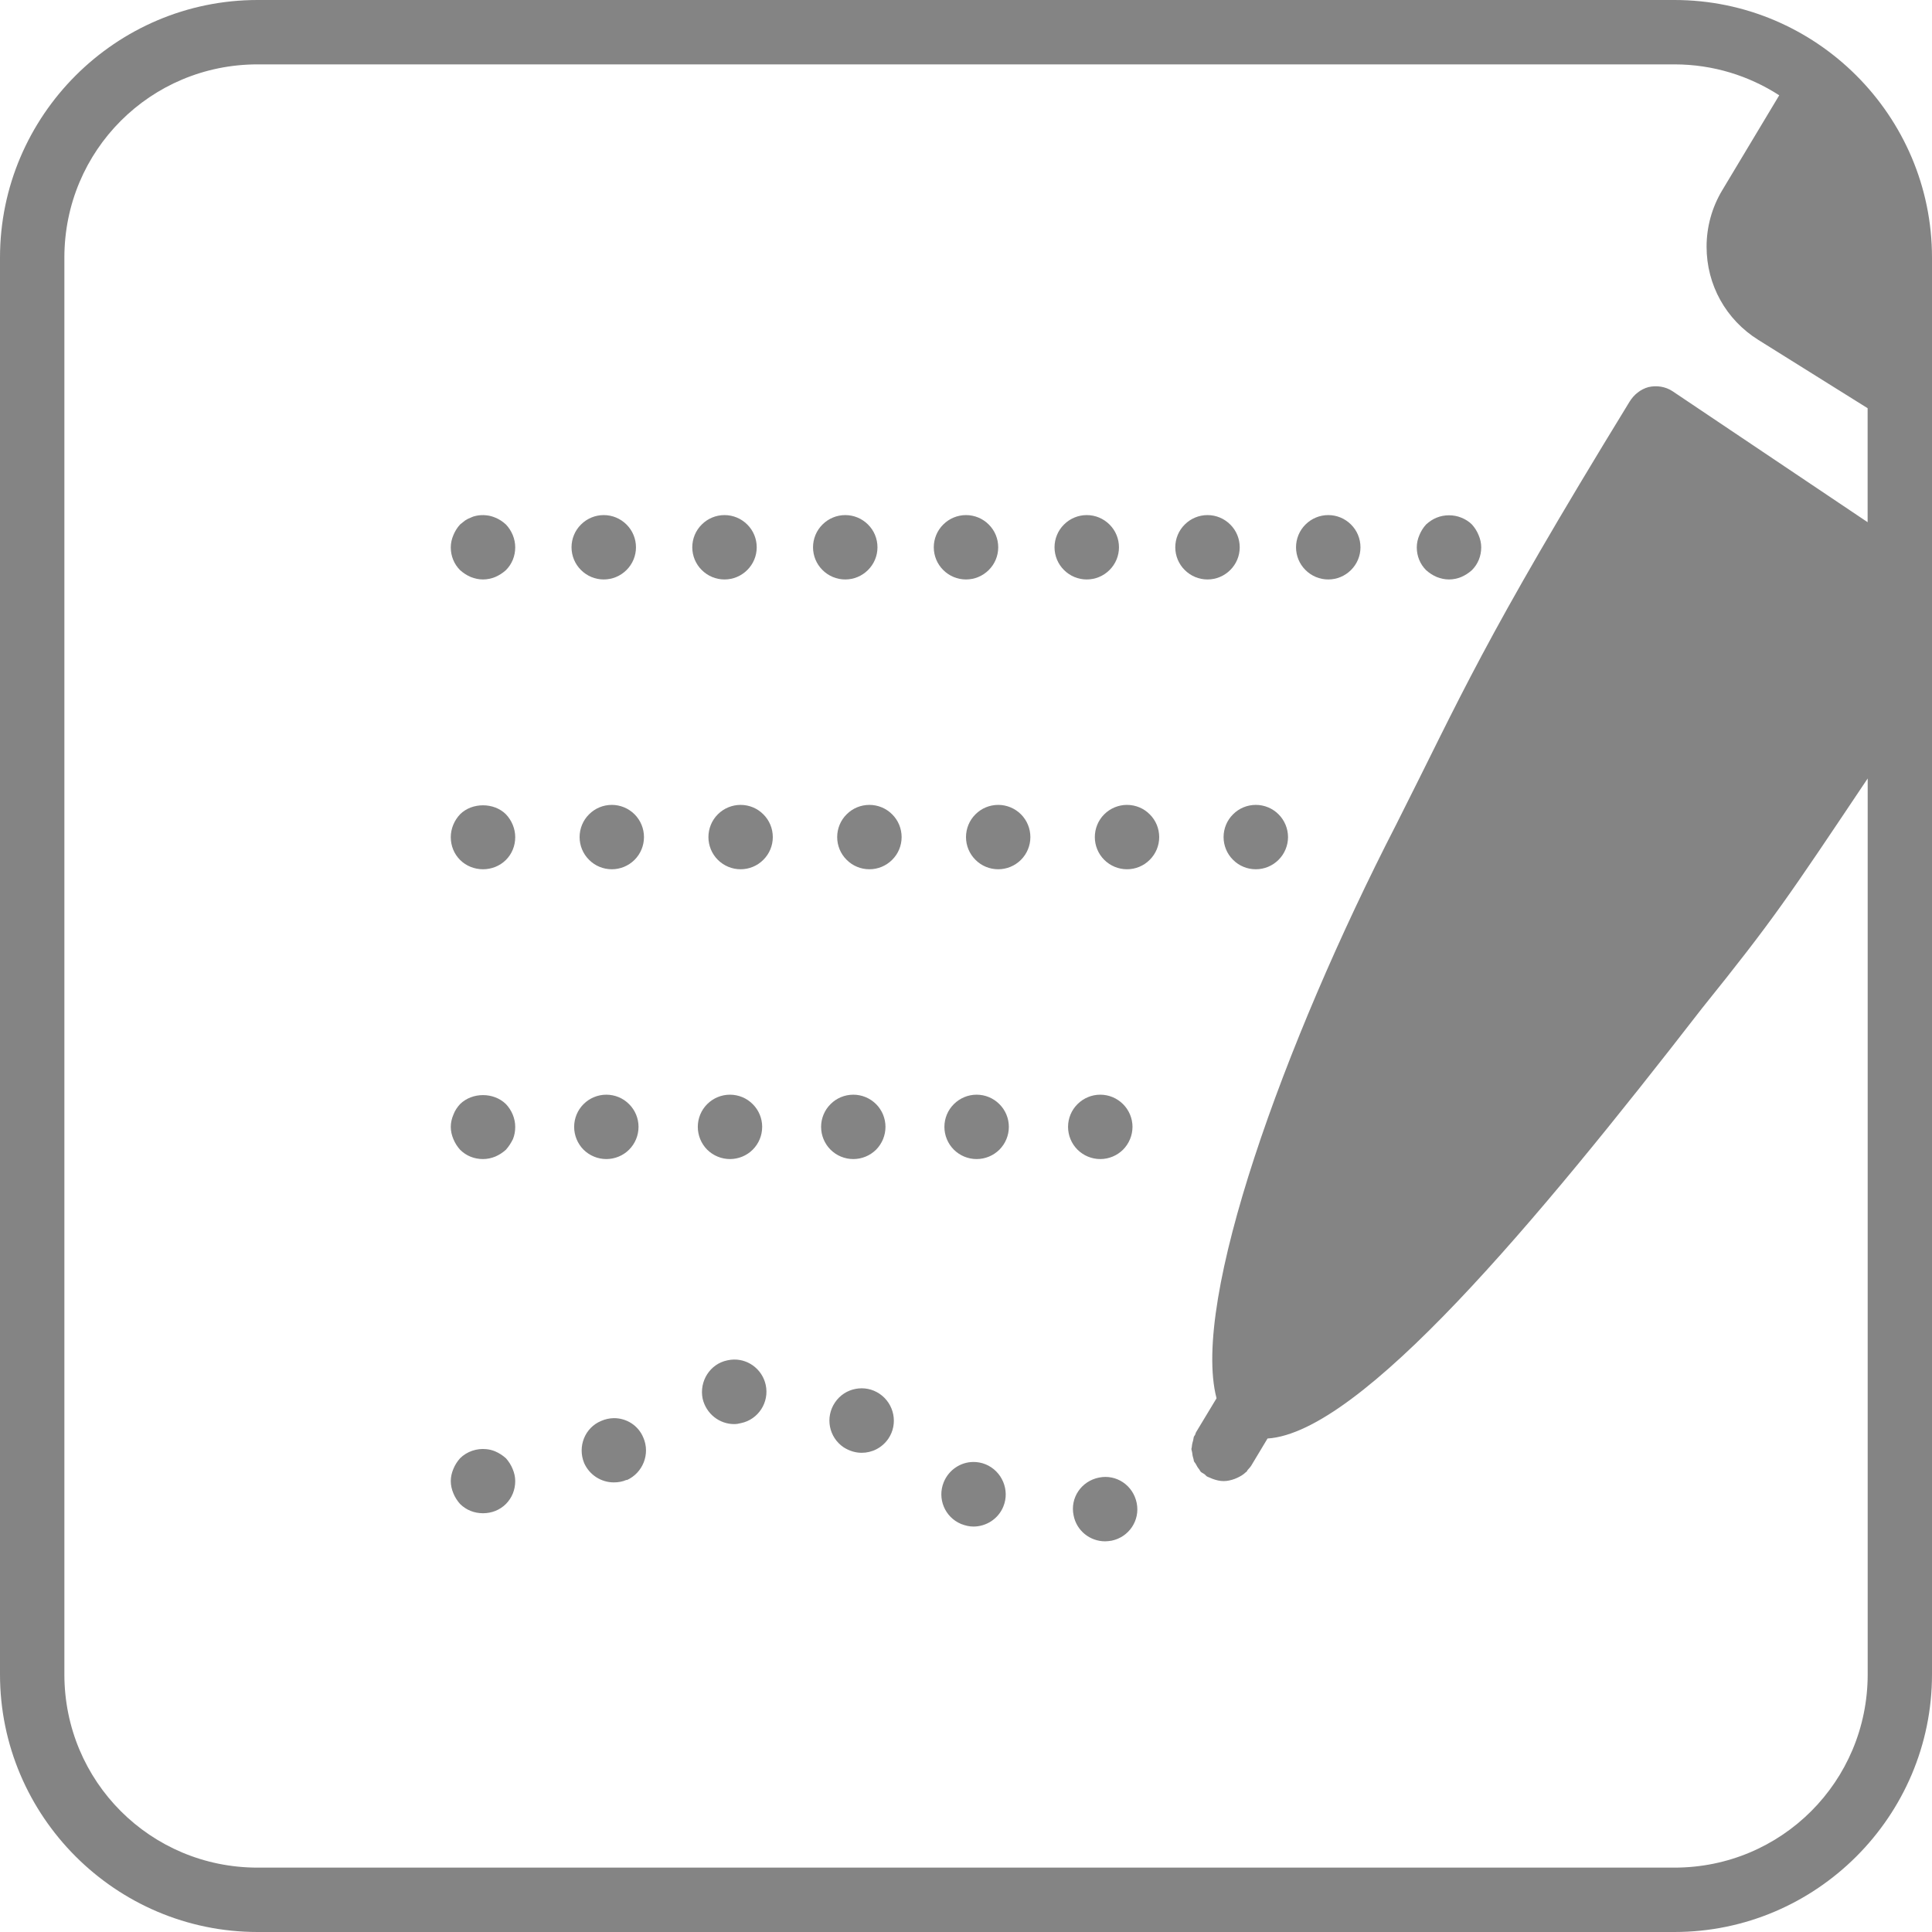 <svg width="28" height="28" viewBox="0 0 28 28" fill="none" xmlns="http://www.w3.org/2000/svg">
<path d="M3.733 0C1.677 0 0 1.677 0 3.733V24.267C0 26.323 1.677 28 3.733 28H24.267C26.323 28 28 26.323 28 24.267V3.733C28 1.677 26.323 0 24.267 0H3.733ZM3.733 0.933H24.267C24.828 0.933 25.349 1.099 25.786 1.381L24.959 2.759C24.811 3.006 24.733 3.288 24.733 3.576C24.733 4.128 25.013 4.632 25.481 4.925L27.067 5.916V7.568L24.237 5.668C24.135 5.602 24.011 5.583 23.891 5.61C23.776 5.641 23.679 5.72 23.616 5.823C21.466 9.332 21.186 10.069 20.233 11.953C18.602 15.126 17.261 18.852 17.631 20.265L17.334 20.757C17.327 20.769 17.326 20.782 17.32 20.795C17.315 20.804 17.307 20.812 17.303 20.821C17.297 20.836 17.298 20.854 17.293 20.87C17.283 20.903 17.275 20.934 17.273 20.968C17.273 20.978 17.267 20.987 17.267 20.998C17.267 21.015 17.275 21.032 17.277 21.048C17.28 21.083 17.287 21.116 17.298 21.149C17.301 21.158 17.3 21.168 17.303 21.176C17.309 21.19 17.322 21.202 17.329 21.215C17.344 21.244 17.359 21.271 17.38 21.295C17.388 21.306 17.392 21.319 17.402 21.33C17.417 21.345 17.439 21.352 17.457 21.366C17.47 21.375 17.478 21.389 17.492 21.398C17.505 21.406 17.52 21.409 17.534 21.416C17.547 21.422 17.56 21.428 17.574 21.433C17.626 21.452 17.68 21.465 17.733 21.465H17.734H17.735C17.79 21.465 17.843 21.452 17.895 21.433C17.906 21.429 17.917 21.424 17.928 21.419C17.975 21.398 18.019 21.372 18.057 21.335C18.059 21.333 18.064 21.332 18.066 21.33C18.073 21.323 18.075 21.313 18.081 21.305C18.099 21.284 18.119 21.265 18.134 21.241L18.37 20.848C19.719 20.762 22.255 17.726 24.667 14.613C25.705 13.323 25.903 13.021 27.068 11.282V24.267C27.067 25.819 25.819 27.067 24.267 27.067H3.733C2.181 27.067 0.933 25.819 0.933 24.267V3.733C0.933 2.181 2.181 0.933 3.733 0.933ZM8.75 7.465C8.626 7.465 8.508 7.514 8.42 7.602C8.332 7.689 8.283 7.808 8.283 7.932C8.283 8.055 8.332 8.174 8.42 8.261C8.508 8.349 8.626 8.398 8.75 8.398C8.874 8.398 8.992 8.349 9.08 8.261C9.168 8.174 9.217 8.055 9.217 7.932C9.217 7.808 9.168 7.689 9.08 7.602C8.992 7.514 8.874 7.465 8.75 7.465ZM10.5 7.465C10.376 7.465 10.258 7.514 10.17 7.602C10.082 7.689 10.033 7.808 10.033 7.932C10.033 8.055 10.082 8.174 10.17 8.261C10.258 8.349 10.376 8.398 10.5 8.398C10.624 8.398 10.742 8.349 10.83 8.261C10.918 8.174 10.967 8.055 10.967 7.932C10.967 7.808 10.918 7.689 10.83 7.602C10.742 7.514 10.624 7.465 10.5 7.465ZM12.25 7.465C12.126 7.465 12.008 7.514 11.92 7.602C11.832 7.689 11.783 7.808 11.783 7.932C11.783 8.055 11.832 8.174 11.92 8.261C12.008 8.349 12.126 8.398 12.25 8.398C12.374 8.398 12.492 8.349 12.58 8.261C12.668 8.174 12.717 8.055 12.717 7.932C12.717 7.808 12.668 7.689 12.58 7.602C12.492 7.514 12.374 7.465 12.25 7.465ZM14 7.465C13.876 7.465 13.758 7.514 13.67 7.602C13.582 7.689 13.533 7.808 13.533 7.932C13.533 8.055 13.582 8.174 13.67 8.261C13.758 8.349 13.876 8.398 14 8.398C14.124 8.398 14.242 8.349 14.33 8.261C14.418 8.174 14.467 8.055 14.467 7.932C14.467 7.808 14.418 7.689 14.33 7.602C14.242 7.514 14.124 7.465 14 7.465ZM15.75 7.465C15.626 7.465 15.508 7.514 15.42 7.602C15.332 7.689 15.283 7.808 15.283 7.932C15.283 8.055 15.332 8.174 15.42 8.261C15.508 8.349 15.626 8.398 15.75 8.398C15.874 8.398 15.992 8.349 16.08 8.261C16.168 8.174 16.217 8.055 16.217 7.932C16.217 7.808 16.168 7.689 16.08 7.602C15.992 7.514 15.874 7.465 15.75 7.465ZM17.5 7.465C17.376 7.465 17.258 7.514 17.17 7.602C17.082 7.689 17.033 7.808 17.033 7.932C17.033 8.055 17.082 8.174 17.17 8.261C17.258 8.349 17.376 8.398 17.5 8.398C17.624 8.398 17.742 8.349 17.83 8.261C17.918 8.174 17.967 8.055 17.967 7.932C17.967 7.808 17.918 7.689 17.83 7.602C17.742 7.514 17.624 7.465 17.5 7.465ZM19.25 7.465C19.126 7.465 19.008 7.514 18.92 7.602C18.832 7.689 18.783 7.808 18.783 7.932C18.783 8.055 18.832 8.174 18.92 8.261C19.008 8.349 19.126 8.398 19.25 8.398C19.374 8.398 19.492 8.349 19.58 8.261C19.668 8.174 19.717 8.055 19.717 7.932C19.717 7.808 19.668 7.689 19.58 7.602C19.492 7.514 19.374 7.465 19.25 7.465ZM7.046 7.468C7 7.463 6.954 7.465 6.907 7.474C6.879 7.479 6.85 7.488 6.822 7.502C6.794 7.512 6.766 7.526 6.738 7.545L6.668 7.601C6.626 7.647 6.594 7.699 6.571 7.755C6.547 7.811 6.533 7.871 6.533 7.932C6.533 8.058 6.58 8.175 6.668 8.263C6.715 8.305 6.766 8.338 6.822 8.362C6.878 8.385 6.939 8.398 7 8.398C7.061 8.398 7.122 8.385 7.178 8.362C7.234 8.338 7.285 8.305 7.332 8.263C7.42 8.175 7.467 8.058 7.467 7.932C7.467 7.81 7.416 7.689 7.332 7.601C7.285 7.559 7.238 7.526 7.178 7.502C7.136 7.484 7.091 7.472 7.046 7.468ZM21 7.468C20.939 7.468 20.878 7.479 20.822 7.502C20.762 7.526 20.715 7.559 20.668 7.601C20.626 7.647 20.594 7.699 20.571 7.755C20.547 7.811 20.533 7.871 20.533 7.932C20.533 8.058 20.58 8.175 20.668 8.263C20.715 8.305 20.766 8.338 20.822 8.362C20.878 8.385 20.939 8.398 21 8.398C21.061 8.398 21.122 8.385 21.178 8.362C21.234 8.338 21.285 8.305 21.332 8.263C21.42 8.175 21.467 8.058 21.467 7.932C21.467 7.871 21.453 7.811 21.429 7.755C21.406 7.699 21.374 7.647 21.332 7.601C21.29 7.559 21.238 7.526 21.178 7.502C21.122 7.479 21.061 7.468 21 7.468ZM8.867 11.665C8.743 11.665 8.624 11.714 8.537 11.802C8.449 11.889 8.4 12.008 8.4 12.132C8.4 12.255 8.449 12.374 8.537 12.461C8.624 12.549 8.743 12.598 8.867 12.598C8.99 12.598 9.109 12.549 9.197 12.461C9.284 12.374 9.333 12.255 9.333 12.132C9.333 12.008 9.284 11.889 9.197 11.802C9.109 11.714 8.99 11.665 8.867 11.665ZM10.733 11.665C10.61 11.665 10.491 11.714 10.403 11.802C10.316 11.889 10.267 12.008 10.267 12.132C10.267 12.255 10.316 12.374 10.403 12.461C10.491 12.549 10.61 12.598 10.733 12.598C10.857 12.598 10.976 12.549 11.063 12.461C11.151 12.374 11.2 12.255 11.2 12.132C11.2 12.008 11.151 11.889 11.063 11.802C10.976 11.714 10.857 11.665 10.733 11.665ZM12.6 11.665C12.476 11.665 12.357 11.714 12.27 11.802C12.182 11.889 12.133 12.008 12.133 12.132C12.133 12.255 12.182 12.374 12.27 12.461C12.357 12.549 12.476 12.598 12.6 12.598C12.724 12.598 12.842 12.549 12.93 12.461C13.018 12.374 13.067 12.255 13.067 12.132C13.067 12.008 13.018 11.889 12.93 11.802C12.842 11.714 12.724 11.665 12.6 11.665ZM14.467 11.665C14.343 11.665 14.224 11.714 14.137 11.802C14.049 11.889 14 12.008 14 12.132C14 12.255 14.049 12.374 14.137 12.461C14.224 12.549 14.343 12.598 14.467 12.598C14.59 12.598 14.709 12.549 14.797 12.461C14.884 12.374 14.933 12.255 14.933 12.132C14.933 12.008 14.884 11.889 14.797 11.802C14.709 11.714 14.59 11.665 14.467 11.665ZM16.333 11.665C16.21 11.665 16.091 11.714 16.003 11.802C15.916 11.889 15.867 12.008 15.867 12.132C15.867 12.255 15.916 12.374 16.003 12.461C16.091 12.549 16.21 12.598 16.333 12.598C16.457 12.598 16.576 12.549 16.663 12.461C16.751 12.374 16.8 12.255 16.8 12.132C16.8 12.008 16.751 11.889 16.663 11.802C16.576 11.714 16.457 11.665 16.333 11.665ZM18.2 11.665C18.076 11.665 17.957 11.714 17.87 11.802C17.782 11.889 17.733 12.008 17.733 12.132C17.733 12.255 17.782 12.374 17.87 12.461C17.957 12.549 18.076 12.598 18.2 12.598C18.324 12.598 18.442 12.549 18.53 12.461C18.617 12.374 18.667 12.255 18.667 12.132C18.667 12.008 18.617 11.889 18.53 11.802C18.442 11.714 18.324 11.665 18.2 11.665ZM7 11.671C6.878 11.671 6.755 11.714 6.668 11.801C6.584 11.889 6.533 12.01 6.533 12.132C6.533 12.258 6.58 12.375 6.668 12.463C6.757 12.552 6.879 12.598 7 12.598C7.121 12.598 7.243 12.552 7.332 12.463C7.42 12.375 7.467 12.258 7.467 12.132C7.467 12.01 7.416 11.889 7.332 11.801C7.245 11.714 7.122 11.671 7 11.671ZM8.787 15.865C8.664 15.865 8.545 15.914 8.457 16.002C8.37 16.089 8.321 16.208 8.321 16.331C8.321 16.455 8.37 16.574 8.457 16.662C8.545 16.749 8.664 16.798 8.787 16.798C8.911 16.798 9.03 16.749 9.117 16.662C9.205 16.574 9.254 16.455 9.254 16.331C9.254 16.208 9.205 16.089 9.117 16.002C9.03 15.914 8.911 15.865 8.787 15.865ZM10.579 15.865C10.456 15.865 10.337 15.914 10.249 16.002C10.162 16.089 10.113 16.208 10.113 16.331C10.113 16.455 10.162 16.574 10.249 16.662C10.337 16.749 10.456 16.798 10.579 16.798C10.703 16.798 10.822 16.749 10.909 16.662C10.997 16.574 11.046 16.455 11.046 16.331C11.046 16.208 10.997 16.089 10.909 16.002C10.822 15.914 10.703 15.865 10.579 15.865ZM12.367 15.865C12.243 15.865 12.124 15.914 12.037 16.002C11.949 16.089 11.9 16.208 11.9 16.331C11.9 16.455 11.949 16.574 12.037 16.662C12.124 16.749 12.243 16.798 12.367 16.798C12.49 16.798 12.609 16.749 12.697 16.662C12.784 16.574 12.833 16.455 12.833 16.331C12.833 16.208 12.784 16.089 12.697 16.002C12.609 15.914 12.49 15.865 12.367 15.865ZM14.154 15.865C14.03 15.865 13.912 15.914 13.824 16.002C13.736 16.089 13.687 16.208 13.687 16.331C13.687 16.455 13.736 16.574 13.824 16.662C13.912 16.749 14.03 16.798 14.154 16.798C14.278 16.798 14.396 16.749 14.484 16.662C14.572 16.574 14.621 16.455 14.621 16.331C14.621 16.208 14.572 16.089 14.484 16.002C14.396 15.914 14.278 15.865 14.154 15.865ZM15.946 15.865C15.822 15.865 15.704 15.914 15.616 16.002C15.528 16.089 15.479 16.208 15.479 16.331C15.479 16.455 15.528 16.574 15.616 16.662C15.704 16.749 15.822 16.798 15.946 16.798C16.07 16.798 16.188 16.749 16.276 16.662C16.363 16.574 16.413 16.455 16.413 16.331C16.413 16.208 16.363 16.089 16.276 16.002C16.188 15.914 16.07 15.865 15.946 15.865ZM7 15.871C6.879 15.871 6.757 15.914 6.668 16.001C6.626 16.047 6.594 16.094 6.571 16.155C6.547 16.211 6.533 16.271 6.533 16.331C6.533 16.392 6.547 16.453 6.571 16.509C6.594 16.565 6.626 16.616 6.668 16.663C6.757 16.752 6.874 16.798 7 16.798C7.061 16.798 7.122 16.785 7.178 16.762C7.234 16.738 7.285 16.705 7.332 16.663C7.374 16.616 7.406 16.565 7.434 16.509C7.457 16.453 7.467 16.392 7.467 16.331C7.467 16.21 7.416 16.089 7.332 16.001C7.243 15.914 7.121 15.871 7 15.871ZM10.727 19.711C10.668 19.7 10.605 19.701 10.542 19.715C10.29 19.766 10.132 20.018 10.183 20.27C10.234 20.49 10.426 20.639 10.64 20.639C10.673 20.639 10.705 20.634 10.738 20.625C10.99 20.574 11.153 20.322 11.097 20.07C11.055 19.881 10.905 19.744 10.727 19.711ZM12.399 20.129C12.281 20.151 12.173 20.219 12.101 20.326C11.956 20.541 12.012 20.83 12.226 20.975C12.306 21.026 12.395 21.055 12.488 21.055C12.637 21.055 12.782 20.985 12.875 20.85C13.02 20.635 12.96 20.345 12.749 20.201C12.642 20.128 12.516 20.106 12.399 20.129ZM8.895 20.553C8.834 20.554 8.772 20.567 8.713 20.593C8.475 20.691 8.368 20.966 8.466 21.204C8.545 21.381 8.718 21.484 8.895 21.484C8.96 21.484 9.021 21.474 9.082 21.447V21.452C9.315 21.349 9.427 21.074 9.324 20.836C9.251 20.657 9.077 20.551 8.895 20.553ZM7.046 21.002C6.91 20.988 6.766 21.036 6.668 21.134C6.626 21.181 6.594 21.232 6.571 21.288C6.547 21.344 6.533 21.404 6.533 21.465C6.533 21.526 6.547 21.587 6.571 21.643C6.594 21.699 6.626 21.75 6.668 21.797C6.757 21.885 6.874 21.931 7 21.931C7.126 21.931 7.243 21.885 7.332 21.797C7.42 21.708 7.467 21.591 7.467 21.465C7.467 21.404 7.453 21.344 7.429 21.288C7.406 21.232 7.374 21.181 7.332 21.134C7.285 21.092 7.234 21.059 7.178 21.035C7.136 21.017 7.091 21.006 7.046 21.002ZM14.103 21.188C13.922 21.19 13.752 21.301 13.678 21.479C13.58 21.717 13.692 21.988 13.93 22.087C13.991 22.11 14.047 22.124 14.108 22.124C14.29 22.124 14.467 22.016 14.541 21.834C14.639 21.596 14.522 21.32 14.284 21.222C14.225 21.198 14.163 21.187 14.103 21.188ZM15.928 21.414C15.671 21.465 15.507 21.708 15.559 21.96C15.601 22.184 15.797 22.338 16.016 22.338C16.044 22.338 16.076 22.334 16.109 22.329C16.361 22.278 16.525 22.035 16.474 21.783C16.422 21.526 16.18 21.363 15.928 21.414Z" fill="#333333" fill-opacity="0.6"/>
</svg>

